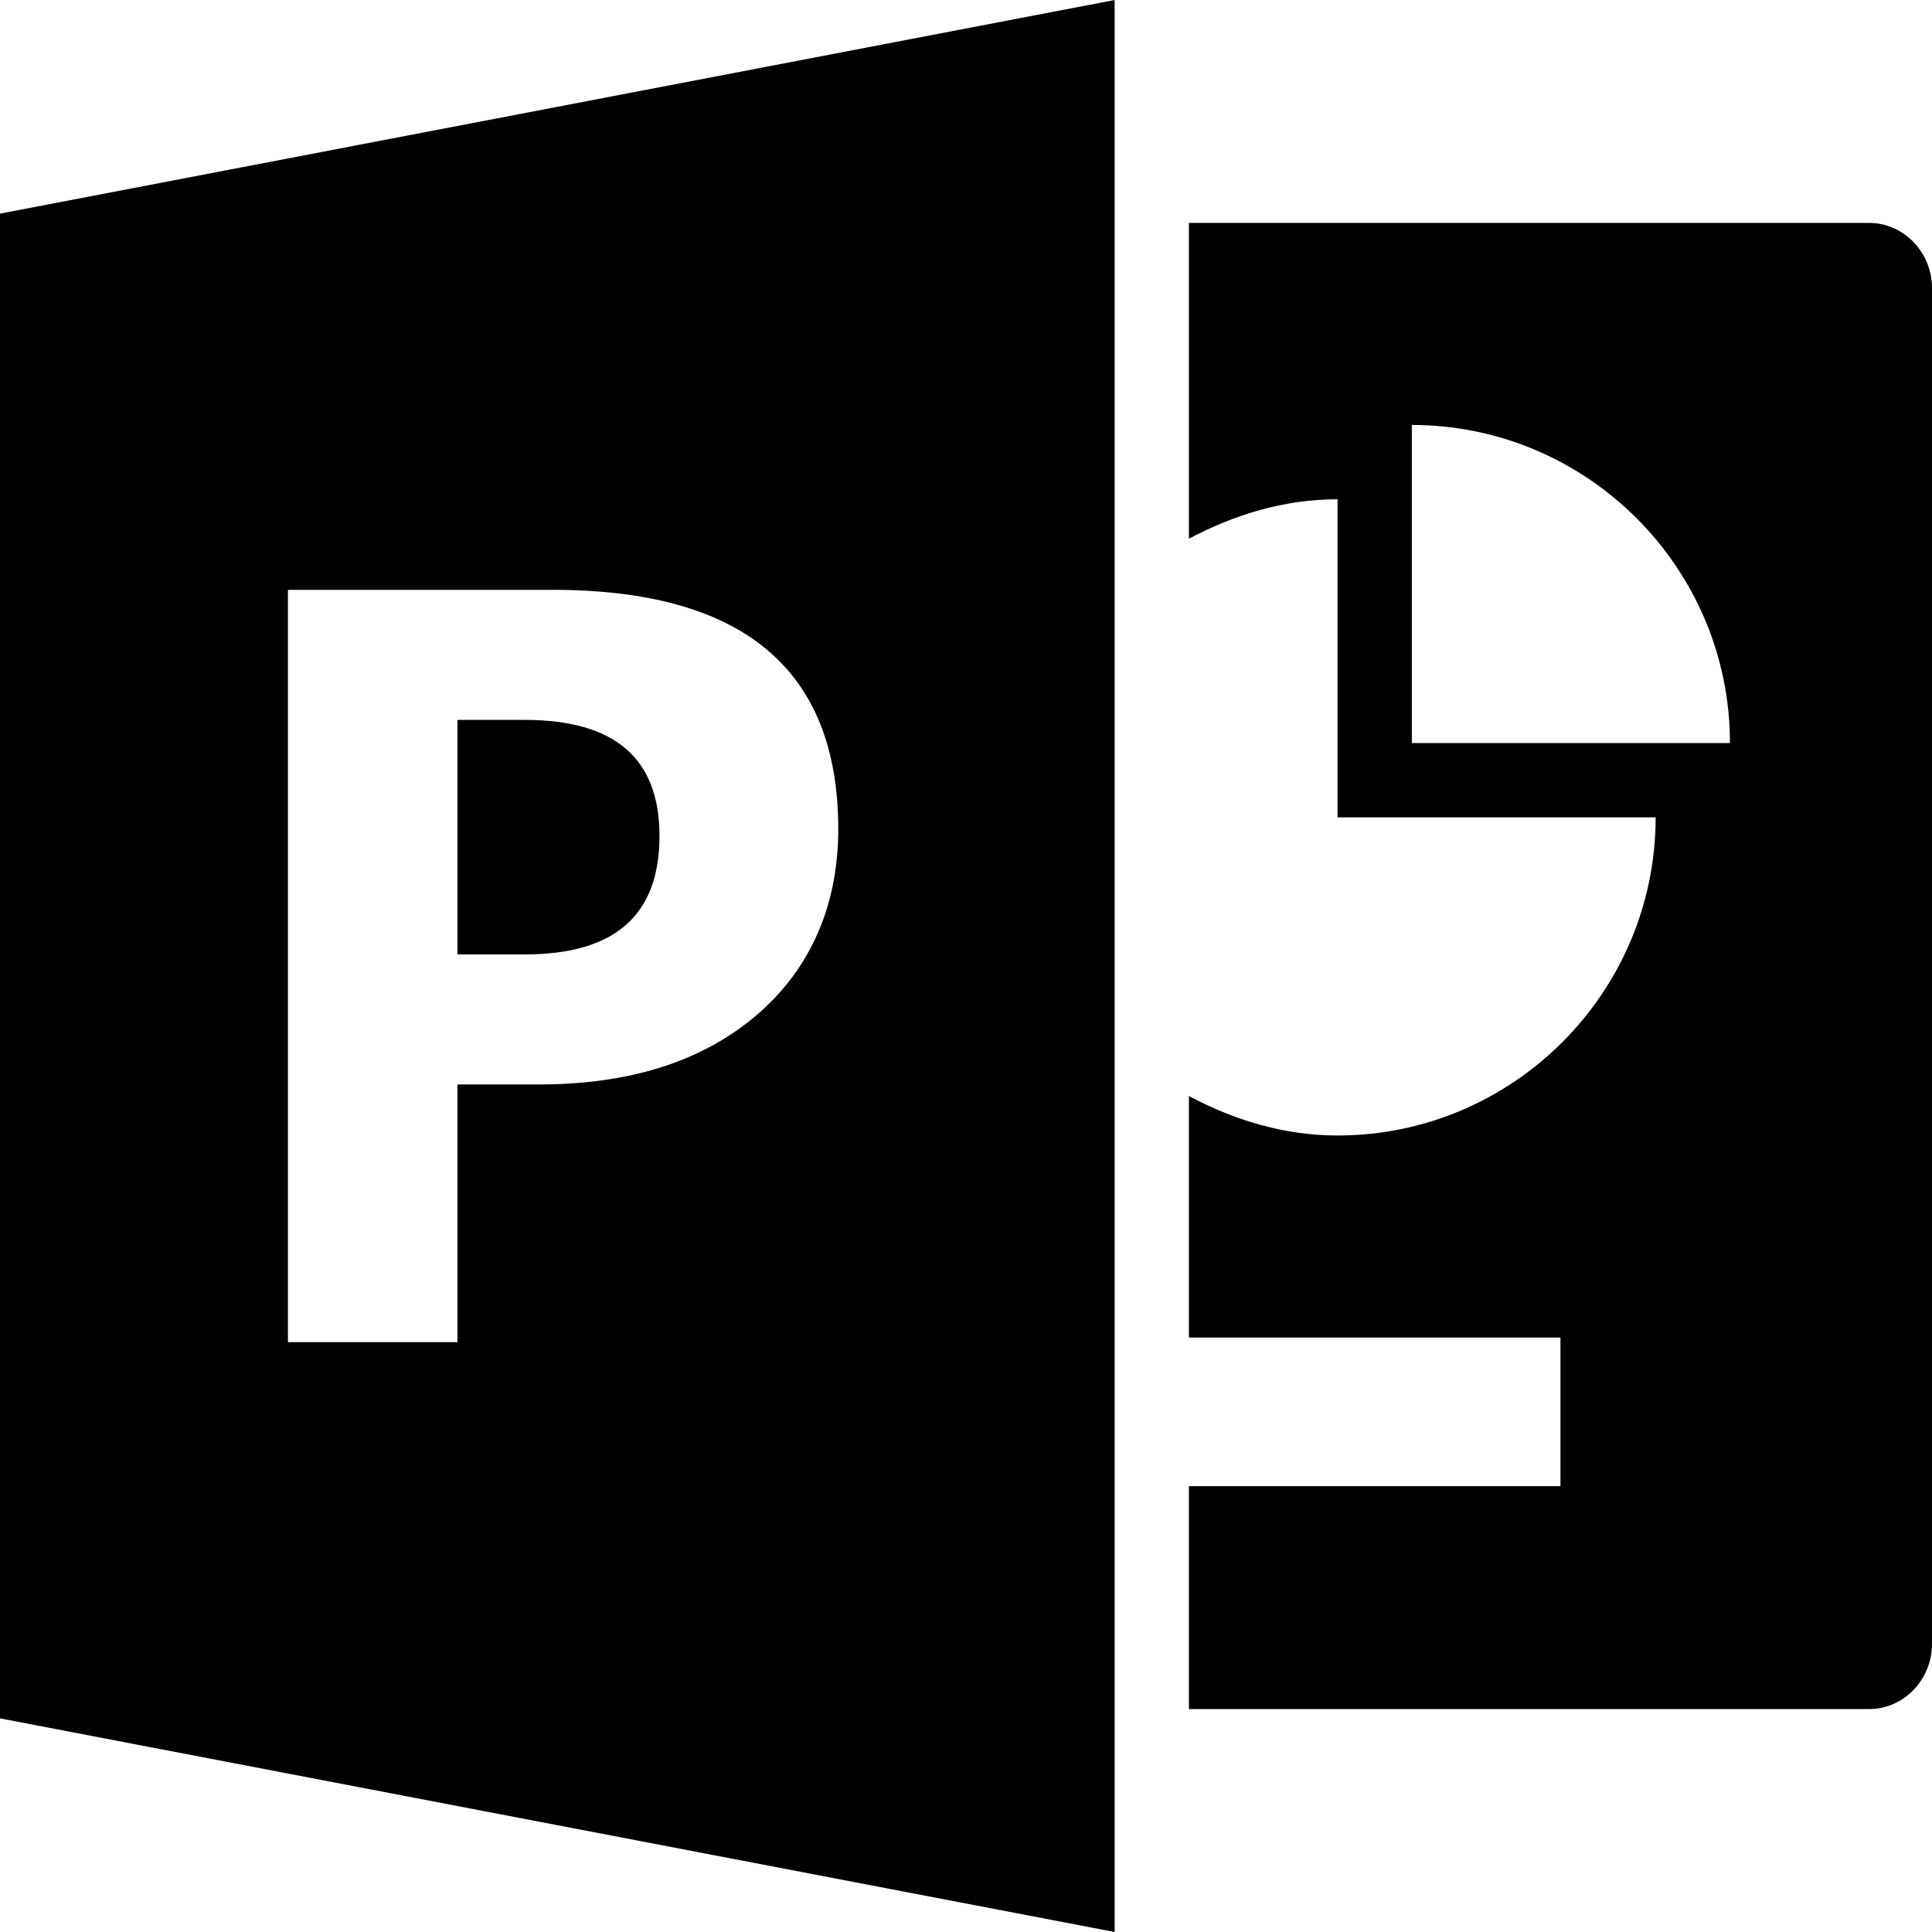 <svg fill="#000000" xmlns="http://www.w3.org/2000/svg"  viewBox="0 0 26 26" width="208px" height="208px"><path d="M 15 0 L 0 2.875 L 0 23.125 L 15 26 Z M 16 3 L 16 7.25 C 16.602 6.93 17.273 6.719 18 6.719 L 18 11 L 22.281 11 C 22.281 13.359 20.359 15.281 18 15.281 C 17.273 15.281 16.602 15.07 16 14.75 L 16 18 L 21 18 L 21 20 L 16 20 L 16 23 L 25.156 23 C 25.617 23 26 22.605 26 22.125 L 26 3.875 C 26 3.395 25.617 3 25.156 3 Z M 19 5.719 C 21.359 5.719 23.281 7.641 23.281 10 L 19 10 Z M 3.875 7.938 L 7.438 7.938 C 9.992 7.938 11.281 9.004 11.281 11.156 C 11.281 12.172 10.918 13.027 10.188 13.656 C 9.453 14.285 8.477 14.594 7.25 14.594 L 6.156 14.594 L 6.156 18.062 L 3.875 18.062 Z M 6.156 9.688 L 6.156 12.844 L 7.062 12.844 C 8.277 12.844 8.875 12.316 8.875 11.25 C 8.875 10.207 8.277 9.688 7.062 9.688 Z"/></svg>